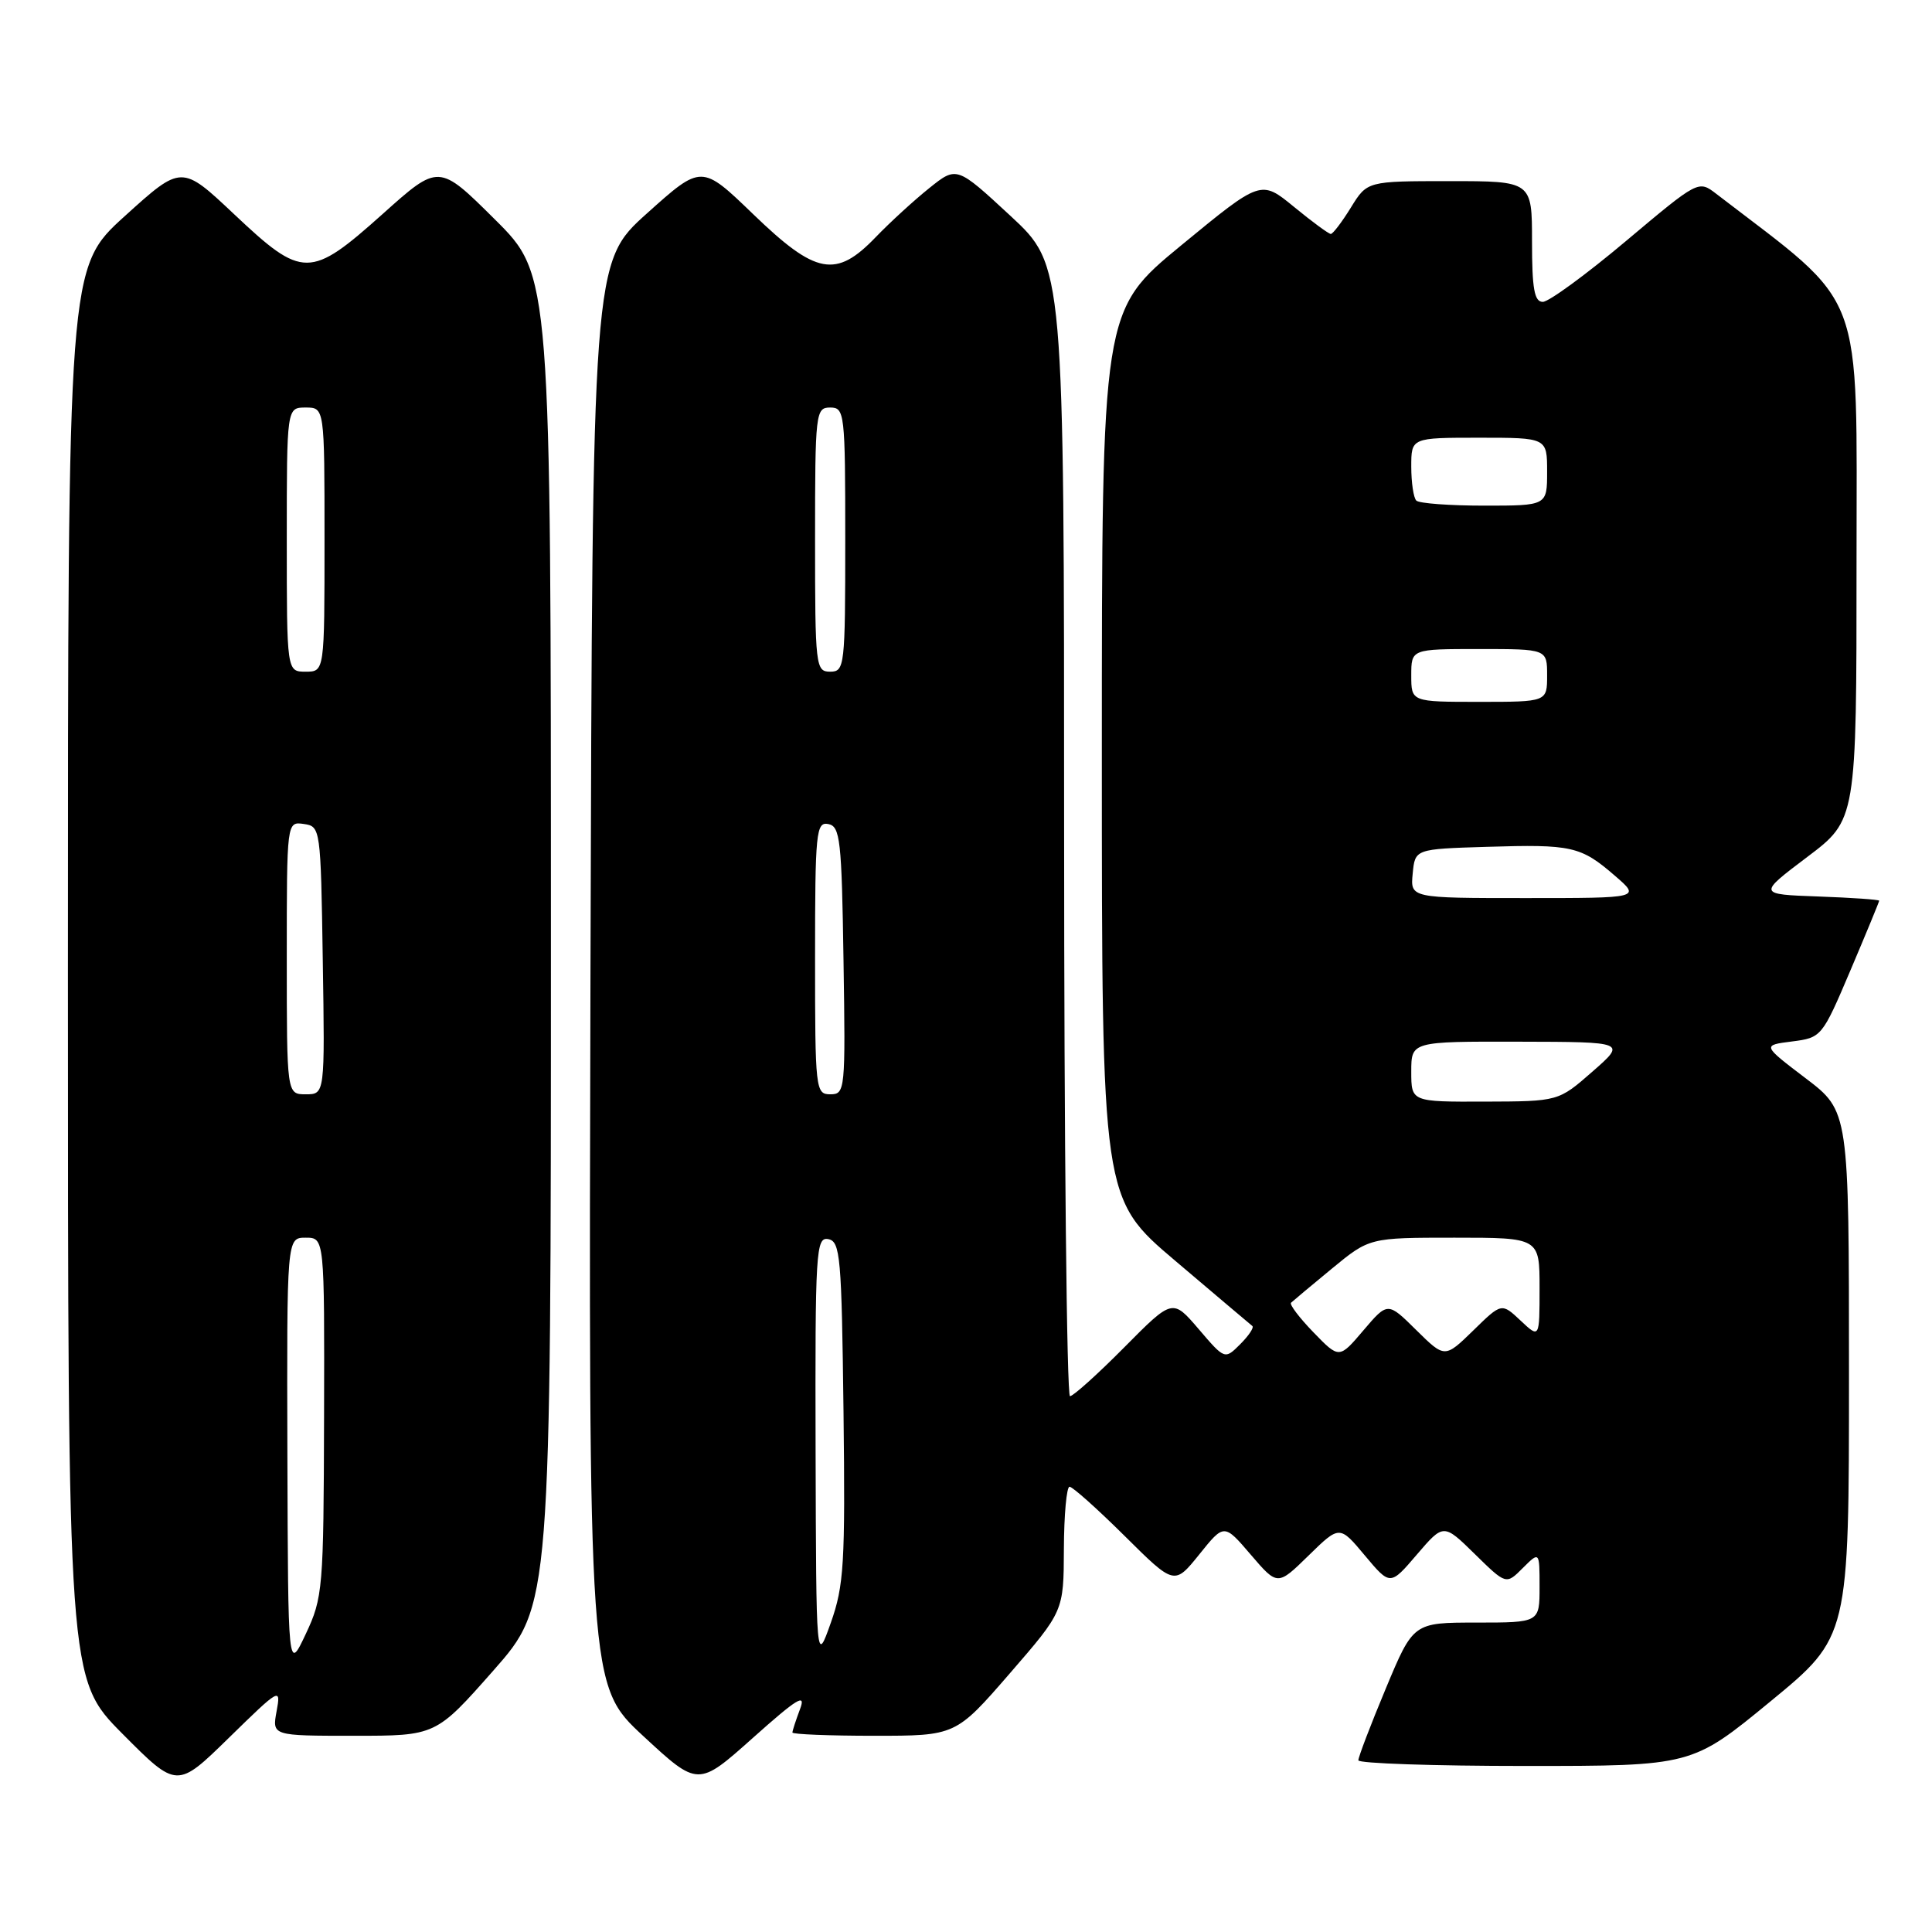 <?xml version="1.0" encoding="UTF-8" standalone="no"?>
<!DOCTYPE svg PUBLIC "-//W3C//DTD SVG 1.1//EN" "http://www.w3.org/Graphics/SVG/1.1/DTD/svg11.dtd" >
<svg xmlns="http://www.w3.org/2000/svg" xmlns:xlink="http://www.w3.org/1999/xlink" version="1.1" viewBox="0 0 256 256">
 <g >
 <path fill="currentColor"
d=" M 36.65 226.75 C 36.05 230.00 36.05 230.00 46.90 230.00 C 57.75 230.00 57.75 230.00 65.38 221.35 C 73.00 212.70 73.00 212.70 73.00 124.57 C 73.00 36.45 73.00 36.45 65.57 29.07 C 58.14 21.69 58.14 21.69 50.71 28.35 C 41.09 36.95 40.11 36.95 31.05 28.41 C 24.06 21.82 24.06 21.82 16.53 28.64 C 9.00 35.46 9.00 35.46 9.00 128.95 C 9.00 222.45 9.00 222.45 16.22 229.73 C 23.45 237.00 23.45 237.00 30.35 230.25 C 37.10 223.65 37.24 223.57 36.65 226.75 Z  M 106.01 226.46 C 105.46 227.93 105.00 229.33 105.00 229.57 C 105.00 229.80 109.87 230.00 115.81 230.00 C 126.63 230.00 126.63 230.00 133.79 221.75 C 140.94 213.50 140.94 213.50 140.97 205.25 C 140.99 200.71 141.33 197.00 141.72 197.00 C 142.12 197.00 145.41 199.94 149.03 203.53 C 155.61 210.06 155.61 210.06 158.91 205.97 C 162.20 201.87 162.20 201.87 165.74 206.01 C 169.28 210.14 169.28 210.14 173.39 206.12 C 177.50 202.10 177.50 202.10 180.85 206.11 C 184.21 210.12 184.21 210.12 187.74 205.99 C 191.28 201.86 191.28 201.86 195.42 205.92 C 199.57 209.99 199.57 209.99 201.78 207.77 C 204.00 205.56 204.00 205.56 204.00 210.28 C 204.00 215.00 204.00 215.00 195.64 215.00 C 187.27 215.00 187.27 215.00 183.62 223.75 C 181.61 228.56 179.98 232.84 179.99 233.25 C 179.99 233.66 189.94 234.00 202.10 234.00 C 224.19 234.00 224.19 234.00 234.60 225.44 C 245.00 216.89 245.00 216.89 245.00 182.06 C 245.00 147.24 245.00 147.24 239.25 142.87 C 233.50 138.50 233.50 138.50 237.45 138.00 C 241.36 137.50 241.44 137.41 245.20 128.56 C 247.29 123.64 249.00 119.49 249.00 119.35 C 249.00 119.20 245.38 118.95 240.96 118.79 C 232.92 118.50 232.92 118.50 239.46 113.56 C 246.00 108.63 246.00 108.63 246.00 74.56 C 246.00 37.39 247.37 41.01 227.41 25.68 C 225.05 23.87 225.05 23.87 215.46 31.93 C 210.18 36.37 205.22 40.00 204.43 40.00 C 203.31 40.00 203.00 38.28 203.00 32.00 C 203.00 24.00 203.00 24.00 192.08 24.00 C 181.16 24.00 181.16 24.00 179.00 27.50 C 177.81 29.43 176.61 31.00 176.34 31.00 C 176.06 31.00 173.87 29.39 171.46 27.41 C 167.08 23.82 167.08 23.82 156.54 32.49 C 146.00 41.16 146.00 41.16 146.00 99.99 C 146.00 158.82 146.00 158.82 155.75 167.08 C 161.11 171.63 165.70 175.51 165.94 175.70 C 166.19 175.90 165.47 176.98 164.34 178.11 C 162.29 180.16 162.29 180.16 158.83 176.11 C 155.37 172.07 155.37 172.07 148.96 178.54 C 145.44 182.09 142.21 185.00 141.78 185.00 C 141.35 185.00 141.00 151.29 141.00 110.09 C 141.00 35.19 141.00 35.19 133.89 28.60 C 126.77 22.01 126.77 22.01 123.14 24.92 C 121.14 26.52 117.95 29.44 116.05 31.41 C 110.77 36.91 108.13 36.42 99.81 28.39 C 92.96 21.78 92.96 21.78 85.73 28.27 C 78.50 34.76 78.50 34.76 78.24 129.04 C 77.99 223.32 77.99 223.32 85.24 230.04 C 92.50 236.76 92.50 236.76 99.76 230.28 C 105.64 225.03 106.83 224.30 106.01 226.46 Z  M 38.08 192.75 C 38.00 164.00 38.00 164.00 40.50 164.00 C 43.00 164.00 43.00 164.00 42.94 187.75 C 42.88 210.55 42.78 211.70 40.52 216.50 C 38.17 221.50 38.17 221.50 38.08 192.75 Z  M 38.00 126.93 C 38.00 108.86 38.00 108.86 40.25 109.18 C 42.47 109.50 42.50 109.70 42.77 127.25 C 43.05 145.00 43.05 145.00 40.52 145.00 C 38.00 145.00 38.00 145.00 38.00 126.93 Z  M 38.00 71.50 C 38.00 54.00 38.00 54.00 40.50 54.00 C 43.00 54.00 43.00 54.00 43.00 71.50 C 43.00 89.00 43.00 89.00 40.50 89.00 C 38.00 89.00 38.00 89.00 38.00 71.50 Z  M 108.07 192.18 C 108.00 165.72 108.12 163.88 109.75 164.19 C 111.35 164.50 111.52 166.52 111.77 187.03 C 112.01 207.20 111.83 210.10 110.09 215.02 C 108.15 220.50 108.15 220.50 108.07 192.18 Z  M 174.04 176.54 C 172.17 174.61 170.83 172.84 171.07 172.62 C 171.31 172.39 173.74 170.36 176.48 168.10 C 181.46 164.00 181.46 164.00 192.73 164.00 C 204.00 164.00 204.00 164.00 204.00 170.67 C 204.00 177.35 204.00 177.35 201.49 174.99 C 198.97 172.62 198.97 172.62 195.21 176.30 C 191.44 179.97 191.44 179.97 187.66 176.24 C 183.88 172.50 183.88 172.50 180.66 176.28 C 177.45 180.06 177.45 180.06 174.04 176.54 Z  M 187.00 142.00 C 187.00 138.00 187.00 138.00 201.25 138.03 C 215.50 138.06 215.50 138.06 211.00 142.00 C 206.50 145.94 206.50 145.94 196.75 145.97 C 187.00 146.00 187.00 146.00 187.00 142.00 Z  M 108.00 126.93 C 108.00 110.25 108.14 108.88 109.75 109.19 C 111.33 109.49 111.53 111.29 111.77 127.26 C 112.04 144.49 111.99 145.00 110.02 145.00 C 108.07 145.00 108.00 144.40 108.00 126.93 Z  M 187.19 115.75 C 187.50 112.50 187.50 112.50 197.00 112.21 C 208.27 111.86 209.45 112.12 213.96 116.02 C 217.42 119.00 217.42 119.00 202.15 119.00 C 186.87 119.00 186.87 119.00 187.19 115.75 Z  M 187.00 89.50 C 187.00 86.00 187.00 86.00 196.00 86.00 C 205.00 86.00 205.00 86.00 205.00 89.50 C 205.00 93.00 205.00 93.00 196.00 93.00 C 187.00 93.00 187.00 93.00 187.00 89.50 Z  M 108.00 71.50 C 108.00 54.67 108.08 54.00 110.00 54.00 C 111.92 54.00 112.00 54.67 112.00 71.50 C 112.00 88.33 111.92 89.00 110.00 89.00 C 108.08 89.00 108.00 88.33 108.00 71.50 Z  M 187.67 66.33 C 187.30 65.97 187.00 63.94 187.00 61.83 C 187.00 58.00 187.00 58.00 196.00 58.00 C 205.00 58.00 205.00 58.00 205.00 62.50 C 205.00 67.00 205.00 67.00 196.67 67.00 C 192.08 67.00 188.03 66.70 187.67 66.33 Z "/>
</g>
</svg>